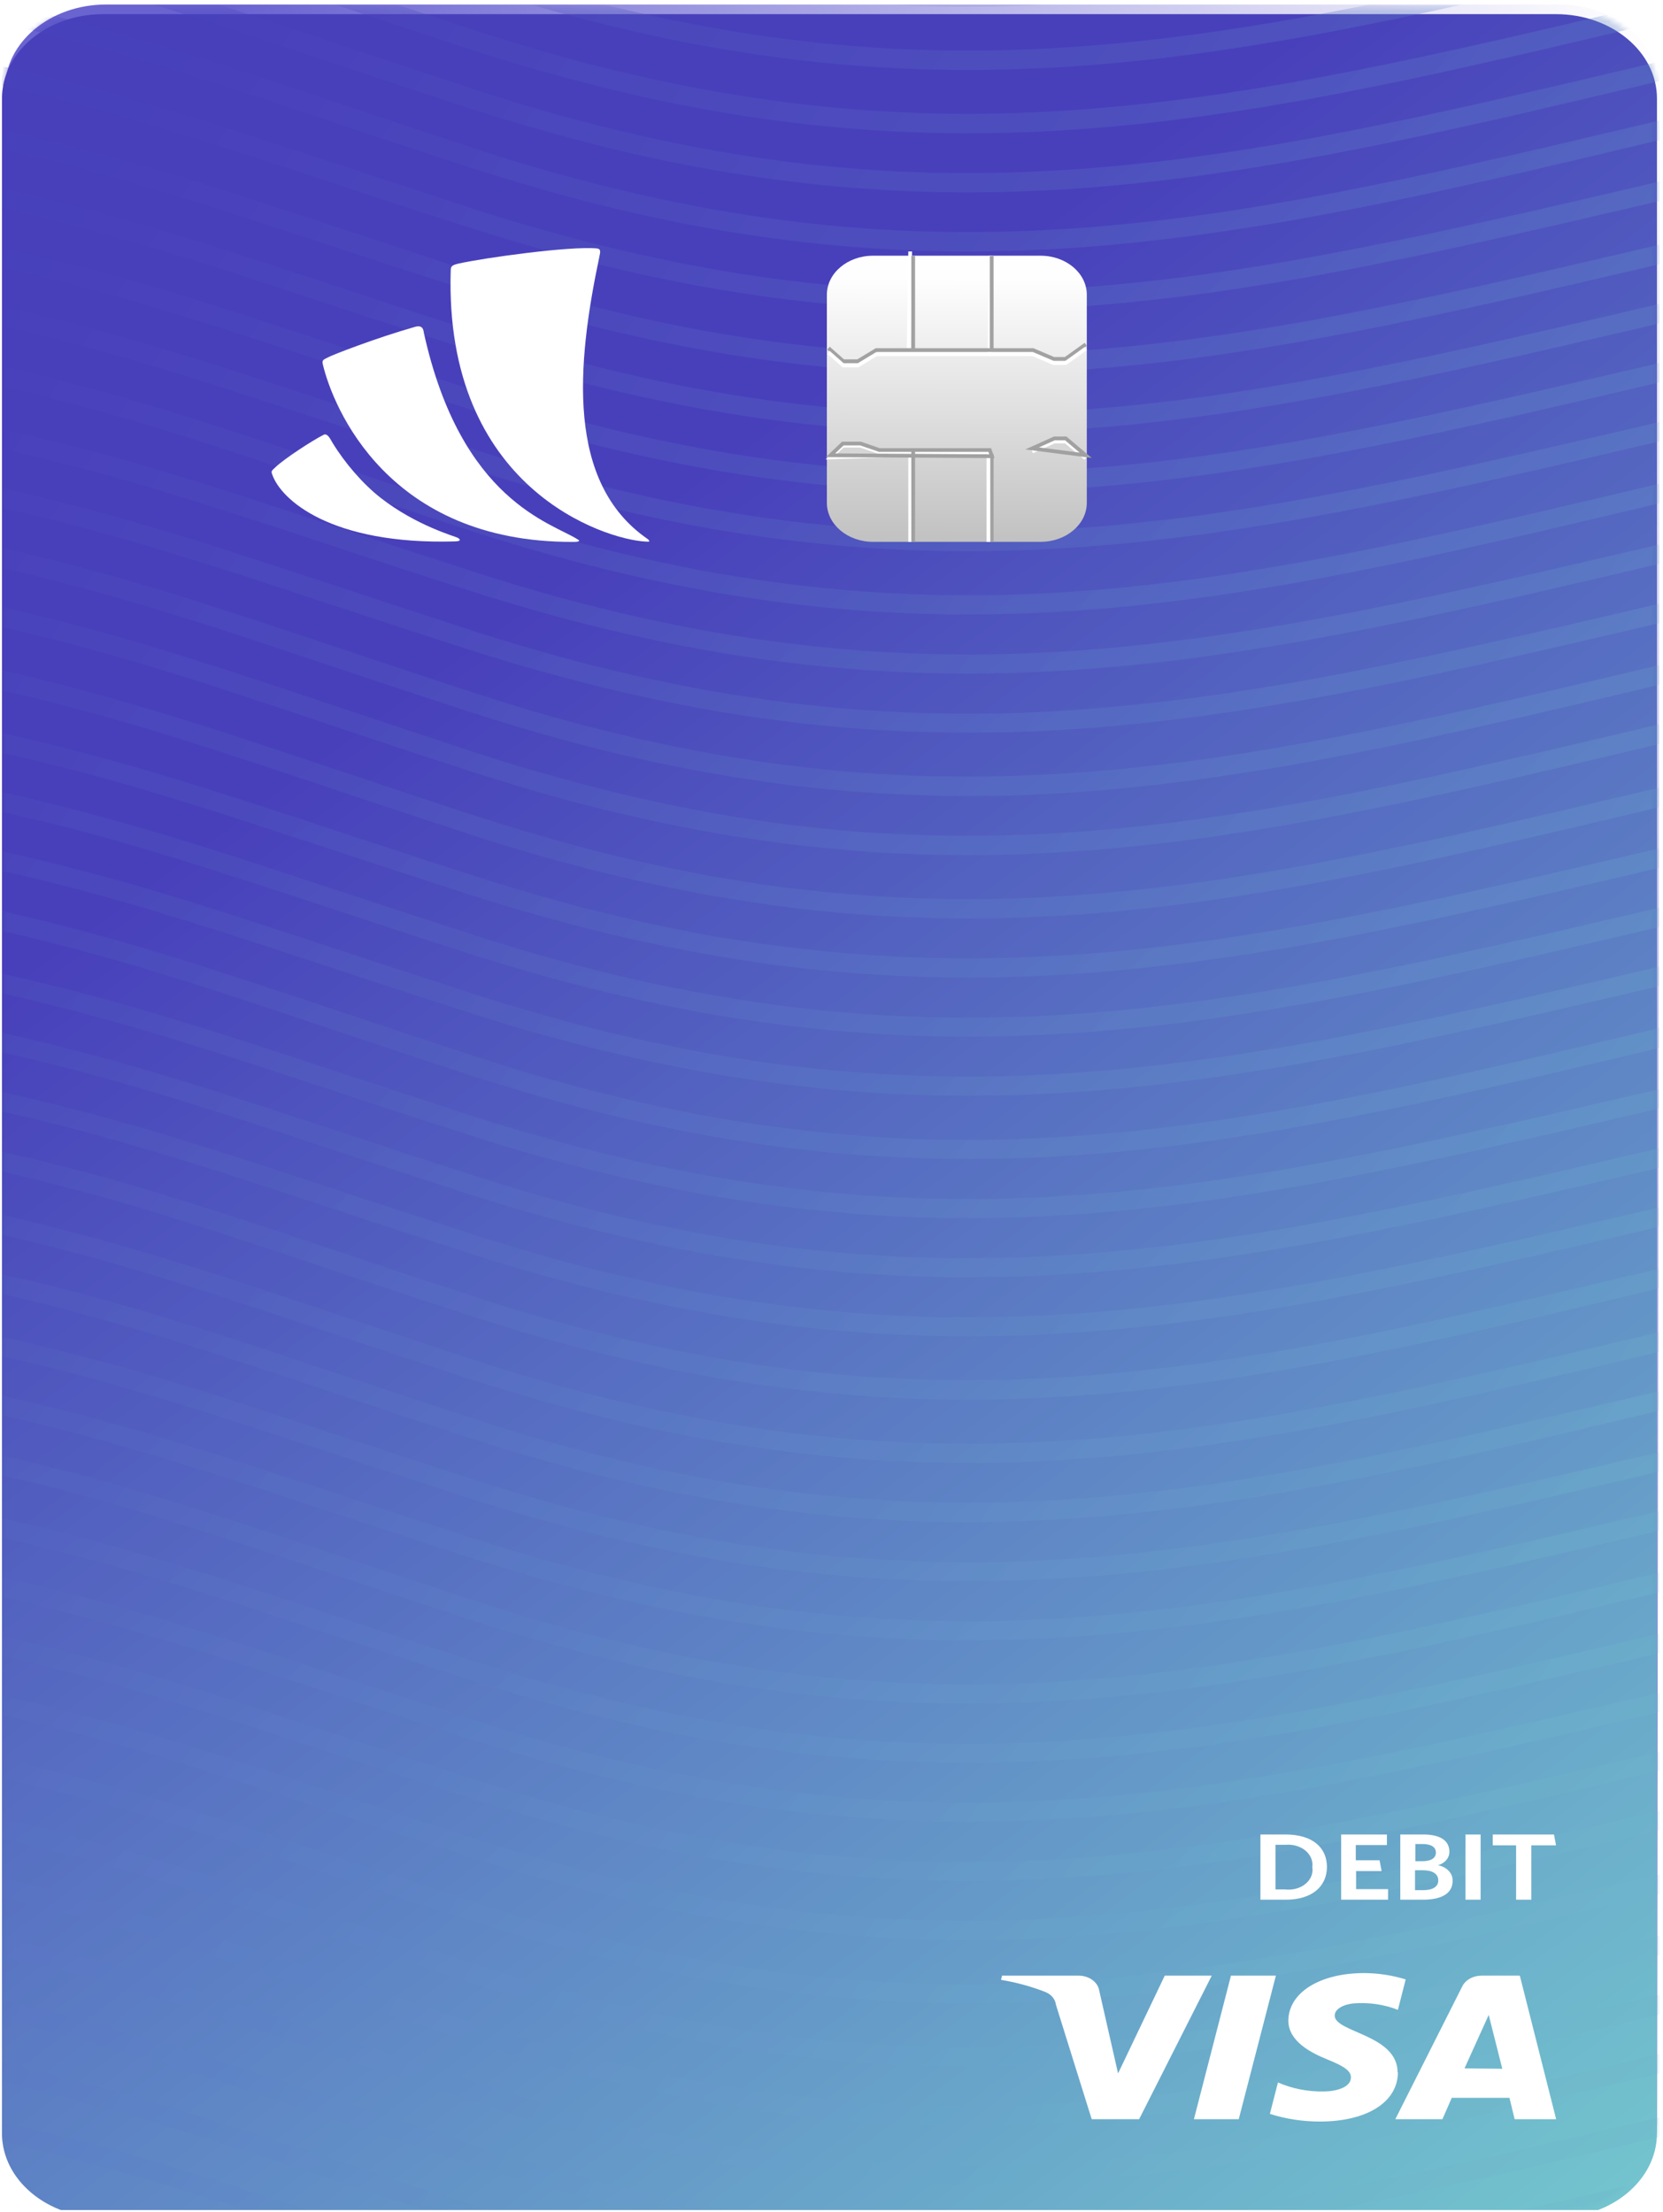 <svg width="354" height="471" viewBox="0 0 354 471" fill="none" xmlns="http://www.w3.org/2000/svg">
<g clip-path="url(#clip0_6742_3)">
<path d="M1.062 18.94C1.062 9.012 10.68 0.965 22.544 0.965H331.852C343.725 0.965 353.347 9.025 353.334 18.961L352.739 452.172C352.725 462.092 343.111 470.127 331.257 470.127H22.544C10.68 470.127 1.062 462.079 1.062 452.151V18.94Z" fill="url(#paint0_linear_6742_3)"/>
<g filter="url(#filter0_d_6742_3)">
<path fill-rule="evenodd" clip-rule="evenodd" d="M0.418 19.39C0.418 9.462 10.035 1.414 21.899 1.414H331.233C343.097 1.414 352.714 9.462 352.714 19.39V452.601C352.714 462.529 343.097 470.576 331.233 470.576H21.899C10.035 470.576 0.418 462.529 0.418 452.601V19.39Z" fill="url(#paint1_linear_6742_3)"/>
</g>
<g opacity="0.8">
<mask id="mask0_6742_3" style="mask-type:alpha" maskUnits="userSpaceOnUse" x="0" y="1" width="353" height="470">
<g opacity="0.8">
<path opacity="0.8" fill-rule="evenodd" clip-rule="evenodd" d="M0.418 19.39C0.418 9.462 10.035 1.414 21.899 1.414H331.233C343.097 1.414 352.714 9.462 352.714 19.39V452.601C352.714 462.529 343.097 470.576 331.233 470.576H21.899C10.035 470.576 0.418 462.529 0.418 452.601V19.39Z" fill="url(#paint2_linear_6742_3)"/>
</g>
</mask>
<g mask="url(#mask0_6742_3)">
<g opacity="0.8">
<path opacity="0.8" d="M206.059 1.414C173.246 1.414 139.315 -3.624 99.769 -16.296C88.466 -19.926 78.52 -23.217 69.43 -26.213C25.886 -40.59 1.9 -48.504 -58.656 -56.635L-57.895 -60.602C3.186 -52.391 27.337 -44.418 71.191 -29.941C80.256 -26.946 90.227 -23.674 101.482 -20.024C196.898 10.576 259.549 -4.159 354.347 -26.331L379.355 -32.063L380.64 -28.235C372.307 -26.336 363.987 -24.399 355.68 -22.424C298.977 -9.196 253.672 1.414 206.059 1.414Z" fill="url(#paint3_linear_6742_3)"/>
<path opacity="0.8" d="M206.073 14.896C173.259 14.896 139.326 9.767 99.777 -3.085C88.474 -6.767 78.527 -10.105 69.437 -13.143C25.891 -27.705 1.904 -35.75 -58.656 -43.996L-57.895 -48.019C3.189 -39.672 27.342 -31.607 71.198 -16.924C80.263 -13.886 90.235 -10.548 101.49 -6.866C196.936 24.188 259.566 9.223 354.369 -13.243C362.46 -15.254 370.765 -17.145 379.355 -19.156L380.64 -15.274L355.583 -9.361C298.996 4.155 253.689 14.896 206.073 14.896Z" fill="url(#paint4_linear_6742_3)"/>
<path opacity="0.8" d="M206.073 28.377C173.259 28.377 139.326 23.27 99.777 10.402C89.641 7.098 79.528 3.747 69.437 0.348C25.891 -14.229 1.904 -22.251 -58.656 -30.516L-57.895 -34.537C3.189 -26.213 27.342 -18.13 71.198 -3.452C80.263 -0.416 90.235 2.902 101.49 6.602C196.912 37.627 259.566 22.687 354.393 0.208C362.46 -1.803 370.765 -3.693 379.355 -5.684L380.64 -1.823C372.313 0.127 363.992 2.097 355.679 4.088C298.996 17.62 253.689 28.377 206.073 28.377Z" fill="url(#paint5_linear_6742_3)"/>
<path opacity="0.8" d="M206.073 40.96C173.259 40.96 139.326 35.85 99.777 22.994C88.474 19.311 78.527 15.972 69.437 12.934C25.891 -1.654 1.904 -9.681 -58.656 -17.93L-57.895 -21.954C3.189 -13.624 27.342 -5.536 71.198 9.151C80.263 12.189 90.235 15.509 101.49 19.211C196.912 50.276 259.566 35.307 354.369 12.833C362.46 10.821 370.765 8.93 379.355 6.917L380.64 10.8L355.583 16.716C298.996 30.197 253.689 40.96 206.073 40.96Z" fill="url(#paint6_linear_6742_3)"/>
<path opacity="0.8" d="M206.073 53.543C173.259 53.543 139.326 48.434 99.777 35.562C89.641 32.258 79.528 28.905 69.437 25.505C25.891 10.943 1.904 2.919 -58.656 -5.348L-57.895 -9.371C3.189 -1.044 27.342 7.04 71.198 21.724C81.283 25.103 91.38 28.456 101.49 31.781C196.936 62.816 259.566 47.871 354.369 25.384C362.46 23.373 370.765 21.483 379.355 19.471L380.64 23.353C372.05 25.365 363.745 27.376 355.654 29.267C298.996 42.783 253.689 53.543 206.073 53.543V53.543Z" fill="url(#paint7_linear_6742_3)"/>
<path opacity="0.8" d="M206.059 66.126C173.246 66.126 139.315 61.088 99.769 48.416C88.466 44.786 78.52 41.495 69.43 38.499C25.886 24.121 1.9 16.208 -58.656 8.077L-57.895 4.11C3.186 12.321 27.337 20.294 71.191 34.771C80.256 37.766 90.227 41.038 101.482 44.688C196.898 75.309 259.549 60.553 354.37 38.381L379.355 32.59L380.64 36.417C372.051 38.401 363.746 40.384 355.68 42.228C298.977 55.516 253.672 66.126 206.059 66.126Z" fill="url(#paint8_linear_6742_3)"/>
<path opacity="0.8" d="M206.073 79.608C173.259 79.608 139.326 74.572 99.777 61.884C89.642 58.627 79.528 55.322 69.437 51.97C25.891 37.617 1.904 29.706 -58.656 21.558L-57.895 17.592C3.189 25.8 27.342 33.77 71.198 48.222C80.263 51.217 90.235 54.508 101.49 58.136C196.912 88.728 259.566 73.997 354.369 51.832C362.46 49.849 370.765 47.985 379.355 46.002L380.64 49.829L355.583 55.698C298.996 68.981 253.689 79.608 206.073 79.608Z" fill="url(#paint9_linear_6742_3)"/>
<path opacity="0.8" d="M206.073 92.191C173.259 92.191 139.326 87.153 99.777 74.48C88.474 70.851 78.527 67.56 69.437 64.564C25.891 50.185 1.904 42.273 -58.656 34.141L-57.895 30.175C3.166 38.385 27.342 46.358 71.175 60.836C81.267 64.168 91.373 67.474 101.49 70.752C196.912 101.353 259.566 86.617 354.369 64.445L379.355 58.635L380.64 62.441C372.313 64.365 363.992 66.308 355.679 68.271C298.996 81.58 253.689 92.19 206.073 92.19V92.191Z" fill="url(#paint10_linear_6742_3)"/>
<path opacity="0.8" d="M206.073 104.774C173.259 104.774 139.326 99.718 99.777 87.049C88.474 83.421 78.527 80.13 69.437 77.136C25.891 62.783 1.904 54.852 -58.656 46.723L-57.895 42.758C3.189 50.946 27.342 58.916 71.198 73.389C80.263 76.383 90.235 79.674 101.49 83.302C196.912 113.913 259.566 99.162 354.393 77.017C362.452 75.114 370.773 73.171 379.355 71.188L380.64 75.015L355.583 80.863C298.996 94.146 253.689 104.774 206.073 104.774V104.774Z" fill="url(#paint11_linear_6742_3)"/>
<path opacity="0.8" d="M206.073 117.356C173.259 117.356 139.326 112.322 99.777 99.638C89.642 96.382 79.528 93.078 69.437 89.728C25.891 75.358 1.904 67.451 -58.656 59.304L-57.895 55.341C3.189 63.547 27.342 71.513 71.198 85.982C80.263 88.975 90.235 92.245 101.49 95.892C196.912 126.474 259.566 111.747 354.369 89.589C362.46 87.607 370.765 85.744 379.355 83.782L380.64 87.587C372.313 89.509 363.992 91.451 355.679 93.414C298.996 106.693 253.689 117.356 206.073 117.356V117.356Z" fill="url(#paint12_linear_6742_3)"/>
<path opacity="0.8" d="M206.073 130.838C173.259 130.838 139.326 125.728 99.777 112.871C88.474 109.189 78.527 105.849 69.437 102.811C25.891 88.224 1.904 80.196 -58.656 71.947L-57.895 67.924C3.166 76.254 27.342 84.342 71.175 99.028C81.267 102.409 91.372 105.762 101.49 109.089C196.912 140.154 259.566 125.185 354.369 102.711C362.46 100.698 370.765 98.807 379.355 96.795L380.64 100.679L355.583 106.594C298.996 120.074 253.689 130.838 206.073 130.838V130.838Z" fill="url(#paint13_linear_6742_3)"/>
<path opacity="0.8" d="M206.073 143.421C173.259 143.421 139.326 138.387 99.777 125.702C89.642 122.446 79.528 119.143 69.437 115.793C25.891 101.423 1.904 93.515 -58.656 85.369L-57.895 81.405C3.189 89.61 27.342 97.578 71.198 112.046C80.263 115.039 90.235 118.309 101.49 121.956C196.912 152.538 259.566 137.812 354.393 115.653C362.46 113.671 370.765 111.808 379.355 109.826L380.64 113.652C372.313 115.574 363.992 117.516 355.679 119.478C298.996 132.797 253.689 143.421 206.073 143.421Z" fill="url(#paint14_linear_6742_3)"/>
<path opacity="0.8" d="M206.073 156.004C173.259 156.004 139.326 150.966 99.777 138.293C88.474 134.664 78.527 131.372 69.437 128.377C25.891 113.999 1.904 106.086 -58.656 97.954L-57.895 93.988C3.189 102.198 27.342 110.172 71.198 124.649C81.283 127.982 91.38 131.287 101.49 134.565C196.912 165.166 259.566 150.431 354.369 128.259L379.355 122.448L380.64 126.275C372.05 128.259 363.745 130.241 355.679 132.086C298.996 145.433 253.689 156.004 206.073 156.004V156.004Z" fill="url(#paint15_linear_6742_3)"/>
<path opacity="0.8" d="M206.073 169.486C173.259 169.486 139.326 164.377 99.777 151.505C88.474 147.823 78.527 144.485 69.437 141.447C25.891 126.885 1.904 118.86 -58.656 110.594L-57.895 106.571C3.166 114.898 27.342 122.984 71.175 137.646C80.264 140.683 90.21 144.022 101.49 147.703C196.912 178.758 259.566 163.794 354.369 141.327C362.46 139.315 370.765 137.425 379.355 135.414L380.64 139.296L355.583 145.229C298.996 158.705 253.689 169.486 206.073 169.486V169.486Z" fill="url(#paint16_linear_6742_3)"/>
<path opacity="0.8" d="M206.059 182.069C173.246 182.069 139.315 176.958 99.769 164.102C88.466 160.42 78.52 157.08 69.43 154.042C25.886 139.455 1.9 131.427 -58.656 123.178L-57.895 119.154C3.186 127.484 27.337 135.572 71.191 150.259C80.256 153.297 90.227 156.617 101.482 160.319C196.898 191.364 259.549 176.415 354.37 153.921L379.355 148.046L380.64 151.909C372.313 153.86 363.993 155.832 355.68 157.824C298.977 171.305 253.695 182.069 206.059 182.069Z" fill="url(#paint17_linear_6742_3)"/>
<path opacity="0.8" d="M206.073 195.55C173.259 195.55 139.326 190.421 99.777 177.569C88.474 173.888 78.527 170.55 69.437 167.512C25.891 152.95 1.904 144.905 -58.656 136.659L-57.895 132.636C3.189 140.963 27.342 149.048 71.198 163.731C80.263 166.768 90.235 170.107 101.49 173.787C196.912 204.843 259.566 189.878 354.369 167.411C362.46 165.401 370.765 163.51 379.355 161.498L380.64 165.38L355.583 171.294C298.996 184.769 253.689 195.55 206.073 195.55V195.55Z" fill="url(#paint18_linear_6742_3)"/>
<path opacity="0.8" d="M206.073 208.133C173.259 208.133 139.326 203.099 99.777 190.414C89.642 187.158 79.528 183.855 69.437 180.505C25.891 166.135 1.904 158.227 -58.656 150.081L-57.895 146.117C3.189 154.322 27.342 162.29 71.198 176.758C80.263 179.751 90.235 183.021 101.49 186.668C196.912 217.25 259.566 202.524 354.369 180.365C362.46 178.483 370.765 176.52 379.355 174.558L380.64 178.364C372.313 180.286 363.993 182.229 355.679 184.19C298.996 197.529 253.689 208.133 206.073 208.133V208.133Z" fill="url(#paint19_linear_6742_3)"/>
<path opacity="0.8" d="M206.073 220.716C173.259 220.716 139.326 215.678 99.777 203.005C88.474 199.376 78.527 196.084 69.437 193.089C25.891 178.711 1.904 170.798 -58.656 162.666L-57.895 158.7C3.189 166.911 27.342 174.884 71.198 189.361C81.283 192.694 91.38 195.999 101.49 199.277C196.936 229.898 259.566 215.143 354.369 192.99C362.46 191.007 370.765 189.143 379.355 187.16L380.64 190.987L355.583 196.818C298.996 210.106 253.689 220.716 206.073 220.716V220.716Z" fill="url(#paint20_linear_6742_3)"/>
<path opacity="0.8" d="M206.073 233.299C173.259 233.299 139.326 228.265 99.777 215.58C89.642 212.324 79.528 209.021 69.437 205.67C25.891 191.301 1.904 183.393 -58.656 175.247L-57.895 171.283C3.189 179.488 27.342 187.456 71.198 201.924C80.263 204.917 90.235 208.187 101.49 211.834C196.912 242.416 259.566 227.69 354.369 205.531C362.46 203.549 370.765 201.686 379.355 199.704L380.64 203.53C372.313 205.452 363.992 207.394 355.679 209.356C298.996 222.695 253.689 233.299 206.073 233.299V233.299Z" fill="url(#paint21_linear_6742_3)"/>
<path opacity="0.8" d="M206.059 246.78C173.246 246.78 139.315 241.67 99.769 228.814C88.466 225.132 78.52 221.792 69.43 218.754C25.886 204.167 1.9 196.139 -58.656 187.89L-57.895 183.866C3.186 192.196 27.337 200.284 71.191 214.971C80.256 218.009 90.227 221.329 101.482 225.031C196.898 256.096 259.549 241.127 354.347 218.633L379.355 212.758L380.64 216.641C372.051 218.653 363.746 220.665 355.68 222.536C298.977 236.017 253.672 246.78 206.059 246.78V246.78Z" fill="url(#paint22_linear_6742_3)"/>
<path opacity="0.8" d="M206.073 259.363C173.259 259.363 139.326 254.308 99.777 241.639C88.474 238.011 78.527 234.72 69.437 231.726C25.891 217.372 1.904 209.461 -58.656 201.313L-57.895 197.348C3.189 205.555 27.342 213.526 71.198 227.979C80.263 230.973 90.235 234.264 101.49 237.892C196.936 268.503 259.566 253.752 354.369 231.607C362.46 229.625 370.765 227.761 379.355 225.778L380.64 229.605C372.05 231.588 363.745 233.569 355.654 235.433C298.996 248.677 253.689 259.363 206.073 259.363V259.363Z" fill="url(#paint23_linear_6742_3)"/>
<path opacity="0.8" d="M206.073 271.946C173.259 271.946 139.326 266.909 99.777 254.236C88.474 250.607 78.527 247.314 69.437 244.32C25.891 229.941 1.904 222.028 -58.656 213.897L-57.895 209.931C3.189 218.141 27.342 226.114 71.198 240.592C81.283 243.924 91.38 247.229 101.49 250.508C196.936 281.109 259.566 266.373 354.369 244.201L379.355 238.39L380.64 242.198C372.05 244.181 363.745 246.164 355.654 248.029C298.996 261.336 253.689 271.946 206.073 271.946V271.946Z" fill="url(#paint24_linear_6742_3)"/>
<path opacity="0.8" d="M206.073 284.529C173.259 284.529 139.326 279.474 99.777 266.804C89.642 263.548 79.528 260.243 69.437 256.892C25.891 242.537 1.904 234.627 -58.656 226.479L-57.895 222.513C3.189 230.721 27.342 238.711 71.198 253.164C80.263 256.158 90.235 259.45 101.49 263.077C196.936 293.689 259.566 278.938 354.393 256.793C362.452 254.889 370.773 252.946 379.355 250.963L380.64 254.79L355.583 260.619C298.996 273.902 253.712 284.529 206.073 284.529V284.529Z" fill="url(#paint25_linear_6742_3)"/>
<path opacity="0.8" d="M206.073 298.011C173.259 298.011 139.326 292.904 99.777 280.035C89.641 276.732 79.528 273.381 69.437 269.982C25.916 255.404 1.928 247.382 -58.656 239.118L-57.895 235.096C3.189 243.421 27.342 251.504 71.198 266.182C81.283 269.56 91.38 272.911 101.49 276.235C196.912 307.26 259.566 292.321 354.393 269.841C362.46 267.931 370.765 265.941 379.355 263.95L380.64 267.81C372.313 269.761 363.992 271.731 355.679 273.721C298.996 287.294 253.689 298.011 206.073 298.011V298.011Z" fill="url(#paint26_linear_6742_3)"/>
<path opacity="0.8" d="M206.073 311.493C173.259 311.493 139.326 306.382 99.777 293.526C88.474 289.844 78.527 286.504 69.437 283.466C25.891 268.879 1.904 260.851 -58.656 252.602L-57.895 248.578C3.166 256.908 27.342 264.996 71.175 279.683C81.267 283.064 91.372 286.417 101.49 289.743C196.912 320.808 259.566 305.839 354.393 283.365C362.452 281.434 370.773 279.462 379.355 277.45L380.64 281.333C372.05 283.345 363.745 285.357 355.679 287.228C298.996 300.729 253.689 311.493 206.073 311.493V311.493Z" fill="url(#paint27_linear_6742_3)"/>
<path opacity="0.8" d="M206.073 324.076C173.259 324.076 139.326 318.967 99.777 306.095C89.641 302.79 79.528 299.437 69.437 296.037C25.891 281.475 1.904 273.45 -58.656 265.184L-57.895 261.161C3.166 269.488 27.342 277.574 71.175 292.236C80.264 295.273 90.21 298.612 101.49 302.293C196.936 333.328 259.566 318.384 354.369 295.897C362.46 293.986 370.765 291.994 379.355 289.983L380.64 293.865C372.05 295.876 363.745 297.888 355.654 299.779C298.996 313.295 253.689 324.076 206.073 324.076V324.076Z" fill="url(#paint28_linear_6742_3)"/>
<path opacity="0.8" d="M206.073 336.658C173.259 336.658 139.326 331.621 99.777 318.948C88.474 315.319 78.527 312.026 69.437 309.032C25.891 294.653 1.904 286.74 -58.656 278.609L-57.895 274.643C3.166 282.853 27.342 290.826 71.175 305.304C81.267 308.636 91.373 311.941 101.49 315.22C196.936 345.84 259.566 331.085 354.369 308.913L379.355 303.102L380.64 306.929C372.05 308.913 363.745 310.896 355.654 312.741C298.996 326.048 253.689 336.658 206.073 336.658V336.658Z" fill="url(#paint29_linear_6742_3)"/>
<path opacity="0.8" d="M206.073 349.241C173.259 349.241 139.326 344.186 99.777 331.516C88.474 327.889 78.527 324.598 69.437 321.604C25.891 307.249 1.904 299.32 -58.656 291.191L-57.895 287.226C3.166 295.433 27.342 303.384 71.175 317.857C80.264 320.851 90.21 324.142 101.49 327.769C196.936 358.381 259.566 343.63 354.369 321.485C362.46 319.502 370.765 317.638 379.355 315.656L380.64 319.483L355.583 325.331C298.996 338.614 253.689 349.241 206.073 349.241V349.241Z" fill="url(#paint30_linear_6742_3)"/>
<path opacity="0.8" d="M206.073 362.723C173.259 362.723 139.326 357.613 99.777 344.756C89.65 341.433 79.536 338.08 69.437 334.696C25.891 320.109 1.904 312.081 -58.656 303.832L-57.895 299.808C3.189 308.138 27.342 316.226 71.198 330.913C81.282 334.294 91.38 337.648 101.49 340.973C196.936 372.018 259.566 357.07 354.393 334.575C362.46 332.664 370.765 330.673 379.355 328.68L380.64 332.544C372.313 334.495 363.992 336.467 355.679 338.459C298.996 351.959 253.712 362.723 206.073 362.723V362.723Z" fill="url(#paint31_linear_6742_3)"/>
<path opacity="0.8" d="M206.073 375.306C173.259 375.306 139.326 370.268 99.777 357.595C89.642 354.337 79.528 351.032 69.437 347.679C25.916 333.321 1.928 325.388 -58.656 317.256L-57.895 313.29C3.189 321.5 27.342 329.473 71.198 343.951C80.263 346.946 90.235 350.238 101.49 353.867C196.936 384.489 259.566 369.733 354.393 347.58C362.452 345.677 370.773 343.733 379.355 341.75L380.64 345.577L355.583 351.408C298.996 364.696 253.712 375.306 206.073 375.306V375.306Z" fill="url(#paint32_linear_6742_3)"/>
<path opacity="0.8" d="M206.073 387.889C173.259 387.889 139.326 382.855 99.777 370.17C89.642 366.914 79.528 363.611 69.437 360.26C25.916 345.891 1.928 337.983 -58.656 329.837L-57.895 325.873C3.189 334.078 27.342 342.046 71.198 356.514C80.263 359.507 90.235 362.777 101.49 366.424C196.912 397.006 259.566 382.279 354.393 360.121C362.46 358.239 370.765 356.276 379.355 354.294L380.64 358.119C372.313 360.042 363.992 361.984 355.679 363.946C298.996 377.285 253.689 387.889 206.073 387.889V387.889Z" fill="url(#paint33_linear_6742_3)"/>
<path opacity="0.8" d="M206.073 400.472C173.259 400.472 139.326 395.434 99.777 382.761C88.474 379.132 78.527 375.84 69.437 372.845C25.891 358.466 1.904 350.553 -58.656 342.422L-57.895 338.456C3.166 346.666 27.342 354.639 71.175 369.117C81.267 372.449 91.373 375.755 101.49 379.033C196.936 409.654 259.566 394.898 354.369 372.746C362.46 370.763 370.765 368.898 379.355 366.915L380.64 370.743L355.583 376.494C298.996 389.782 253.689 400.472 206.073 400.472V400.472Z" fill="url(#paint34_linear_6742_3)"/>
<path opacity="0.8" d="M206.073 413.055C173.259 413.055 139.326 408.019 99.777 395.33C89.642 392.073 79.528 388.769 69.437 385.417C25.891 371.063 1.904 363.153 -58.656 355.004L-57.895 351.039C3.166 359.246 27.342 367.217 71.175 381.67C80.264 384.664 90.21 387.954 101.49 391.583C196.936 422.174 259.566 407.443 354.369 385.279C362.46 383.395 370.765 381.432 379.355 379.449L380.64 383.276C372.05 385.258 363.745 387.241 355.654 389.105C298.996 402.427 253.689 413.055 206.073 413.055V413.055Z" fill="url(#paint35_linear_6742_3)"/>
<path opacity="0.8" d="M206.059 426.536C173.246 426.536 139.315 421.499 99.769 408.826C88.466 405.197 78.52 401.904 69.43 398.91C25.886 384.531 1.9 376.618 -58.656 368.487L-57.895 364.521C3.162 372.731 27.337 380.704 71.167 395.181C81.259 398.514 91.364 401.819 101.482 405.098C196.922 435.698 259.549 420.963 354.347 398.791L379.355 393.079L380.64 396.907C372.051 398.89 363.746 400.873 355.656 402.718C298.977 415.926 253.672 426.536 206.059 426.536V426.536Z" fill="url(#paint36_linear_6742_3)"/>
<path opacity="0.8" d="M206.073 440.018C173.259 440.018 139.326 434.89 99.777 422.037C89.641 418.732 79.528 415.38 69.437 411.98C25.891 397.418 1.904 389.393 -58.656 381.126L-57.895 377.104C3.189 385.431 27.342 393.516 71.198 408.179C80.263 411.216 90.235 414.555 101.49 418.235C196.936 449.291 259.566 434.326 354.369 411.859C362.46 409.848 370.765 407.958 379.355 405.946L380.64 409.828L355.583 415.762C298.996 429.297 253.689 440.018 206.073 440.018V440.018Z" fill="url(#paint37_linear_6742_3)"/>
<path opacity="0.8" d="M206.073 452.601C173.259 452.601 139.326 447.492 99.777 434.64C88.474 430.959 78.527 427.62 69.437 424.583C25.916 410 1.928 401.975 -58.656 393.709L-57.895 389.686C3.189 398.013 27.342 406.099 71.198 420.781C81.283 424.161 91.38 427.513 101.49 430.838C196.936 461.873 259.566 446.929 354.393 424.442C362.46 422.531 370.765 420.54 379.355 418.549L380.64 422.411C372.313 424.362 363.992 426.333 355.679 428.324C298.996 441.841 253.712 452.601 206.073 452.601V452.601Z" fill="url(#paint38_linear_6742_3)"/>
<path opacity="0.8" d="M206.073 465.184C173.259 465.184 139.326 460.054 99.777 447.203C89.641 443.898 79.528 440.546 69.437 437.145C25.916 422.583 1.928 414.539 -58.656 406.292L-57.895 402.269C3.189 410.596 27.342 418.682 71.198 433.364C80.263 436.401 90.235 439.74 101.49 443.421C196.912 474.476 259.566 459.512 354.393 437.046C362.452 435.114 370.773 433.143 379.355 431.132L380.64 435.014L355.583 440.928C298.996 454.403 253.689 465.184 206.073 465.184V465.184Z" fill="url(#paint39_linear_6742_3)"/>
<path opacity="0.8" d="M206.073 478.665C173.259 478.665 139.326 473.557 99.777 460.684C89.641 457.38 79.528 454.027 69.437 450.627C25.891 436.065 1.904 428.04 -58.656 419.774L-57.895 415.751C3.166 424.078 27.342 432.164 71.175 446.846C81.267 450.225 91.372 453.578 101.49 456.902C196.912 487.937 259.566 472.993 354.393 450.507C362.46 448.596 370.765 446.605 379.355 444.594L380.64 448.475C372.313 450.426 363.992 452.398 355.679 454.389C298.996 467.905 253.689 478.665 206.073 478.665V478.665Z" fill="url(#paint40_linear_6742_3)"/>
<path opacity="0.8" d="M206.073 491.248C173.259 491.248 139.326 486.21 99.777 473.538C88.474 469.908 78.527 466.616 69.437 463.622C25.891 449.243 1.904 441.33 -58.656 433.199L-57.895 429.232C3.166 437.443 27.342 445.416 71.175 459.893C81.267 463.226 91.373 466.531 101.49 469.81C196.936 500.43 259.566 485.675 354.369 463.523C362.46 461.539 370.765 459.675 379.355 457.692L380.64 461.519L355.583 467.351C298.996 480.638 253.689 491.248 206.073 491.248V491.248Z" fill="url(#paint41_linear_6742_3)"/>
<path opacity="0.8" d="M206.073 503.831C173.259 503.831 139.326 498.795 99.777 486.106C89.642 482.85 79.528 479.545 69.437 476.194C25.891 461.839 1.904 453.929 -58.656 445.781L-57.895 441.815C3.166 450.023 27.342 457.993 71.175 472.447C80.264 475.441 90.21 478.731 101.49 482.359C196.936 512.971 259.566 498.22 354.369 476.075C362.46 474.191 370.765 472.228 379.355 470.246L380.64 474.073C372.05 476.055 363.745 478.037 355.654 479.901C298.996 493.204 253.689 503.831 206.073 503.831V503.831Z" fill="url(#paint42_linear_6742_3)"/>
</g>
</g>
</g>
<path fill-rule="evenodd" clip-rule="evenodd" d="M137.842 114.751C120.528 102.786 122.699 77.767 127.608 54.545C127.805 53.611 127.938 52.985 127.061 52.898C121.468 52.343 102.834 54.916 97.486 56.151C96.094 56.472 95.97 56.813 95.946 57.558C94.494 104.046 128.866 114.881 137.389 115.302C137.599 115.313 138.108 115.368 138.193 115.265C138.277 115.162 138.025 114.883 137.842 114.751V114.751Z" fill="white"/>
<path fill-rule="evenodd" clip-rule="evenodd" d="M69.915 76.04C69.101 76.496 68.486 76.564 68.686 77.43C70.859 86.822 82.671 115.472 121.887 115.377C122.817 115.413 123.757 115.269 123.023 114.882C117.568 111.329 98.173 106.808 90.232 70.891C90.15 70.525 90.161 69.128 88.461 69.557C79.968 71.969 70.73 75.583 69.915 76.04V76.04Z" fill="white"/>
<path fill-rule="evenodd" clip-rule="evenodd" d="M58.673 99.442C57.868 100.2 57.697 100.263 57.893 100.864C59.693 106.424 70.472 116.024 96.844 115.273C98.091 115.237 98.096 114.915 97.445 114.506C97.022 114.24 88.685 111.971 81.064 106.027C77.25 103.054 73.37 98.537 70.766 94.243C70.12 93.072 69.591 92.211 68.861 92.584C66.452 93.813 60.664 97.57 58.673 99.442Z" fill="white"/>
<path d="M221.507 54.442H185.851C180.419 54.442 176.015 58.163 176.015 62.752V107.056C176.015 111.646 180.419 115.366 185.851 115.366H221.507C226.94 115.366 231.344 111.646 231.344 107.056V62.753C231.344 58.163 226.94 54.442 221.507 54.442Z" fill="url(#paint43_linear_6742_3)"/>
<path fill-rule="evenodd" clip-rule="evenodd" d="M193.029 74.407L193.351 53.537L194.151 53.549L193.829 74.42L193.029 74.407ZM210.214 75.306L210.536 54.436L211.336 54.448L211.014 75.319L210.214 75.306Z" fill="white"/>
<path fill-rule="evenodd" clip-rule="evenodd" d="M226.677 76.013L230.896 72.991L231.362 73.641L226.934 76.813H224.234L219.798 74.928H186.648L182.71 77.314H179.369L176.087 74.424L176.616 73.824L179.671 76.514H182.486L186.425 74.128H219.961L224.397 76.013H226.677Z" fill="#A2A2A2"/>
<path fill-rule="evenodd" clip-rule="evenodd" d="M226.677 76.912L230.896 73.89L231.362 74.54L226.934 77.712H224.234L219.798 75.827H186.648L182.71 78.213H179.369L176.087 75.323L176.616 74.723L179.671 77.413H182.486L186.425 75.027H219.961L224.397 76.912H226.677Z" fill="white"/>
<path fill-rule="evenodd" clip-rule="evenodd" d="M210.702 115.379V96.685H211.502V115.379H210.702Z" fill="#A1A1A1"/>
<path fill-rule="evenodd" clip-rule="evenodd" d="M224.358 93.588H227.004L231.373 97.28L230.857 97.891L226.711 94.388H224.53L219.873 96.488L219.544 95.759L224.358 93.588ZM179.254 94.487H183.239L187.265 95.866H210.687L210.7 96.665L210.122 96.684H210.799V115.379H209.999V96.689L194.151 97.21V115.379H193.351V97.237L175.741 97.816L179.254 94.487ZM179.573 95.287L177.821 96.948L187.066 96.643L183.106 95.287H179.573Z" fill="white"/>
<path fill-rule="evenodd" clip-rule="evenodd" d="M193.99 74.414V54.461H194.79V74.414H193.99ZM211.502 54.461V74.414H210.702V54.461H211.502Z" fill="#A2A2A2"/>
<path fill-rule="evenodd" clip-rule="evenodd" d="M224.358 92.94H227.004L232.408 97.506L218.254 95.692L224.358 92.94ZM224.53 93.74L221.163 95.258L229.822 96.368L226.711 93.74H224.53ZM179.254 94.038H183.239L187.265 95.416H210.97L211.717 97.537L194.79 97.438V115.379H193.99V97.433L175.783 97.327L179.254 94.038ZM194.79 96.638L210.585 96.731L210.404 96.216H194.79V96.638ZM193.99 96.216V96.633L177.778 96.538L179.573 94.838H183.106L187.132 96.216H193.99Z" fill="#A1A1A1"/>
<path d="M273.715 404.47H268.304V390.585H273.627C279.458 390.585 282.462 393.421 282.462 397.5C282.462 401.579 279.347 404.47 273.715 404.47V404.47ZM273.715 392.78H271.507V402.275H273.539C274.324 402.375 275.126 402.322 275.882 402.12C276.637 401.919 277.325 401.572 277.891 401.109C278.455 400.648 278.881 400.082 279.135 399.457C279.388 398.834 279.461 398.17 279.347 397.518C279.438 396.883 279.355 396.238 279.104 395.634C278.851 395.026 278.438 394.474 277.895 394.018C277.351 393.563 276.692 393.217 275.966 393.005C275.238 392.789 274.462 392.712 273.693 392.78H273.715V392.78ZM285.489 404.47V390.585H295.23V392.835H288.604V396.073H293.662L294.103 398.378H288.669V402.22H295.472V404.47H285.489ZM302.894 404.47H298.079V390.585H302.961C306.737 390.585 308.527 391.994 308.527 394.244C308.544 394.878 308.318 395.499 307.882 396.017C307.444 396.539 306.819 396.93 306.097 397.134C307.01 397.297 307.823 397.723 308.394 398.336C308.964 398.949 309.253 399.709 309.211 400.482C309.211 403.171 306.825 404.47 302.894 404.47V404.47ZM302.894 392.616H301.282V396.274H302.762C304.661 396.274 305.655 395.579 305.655 394.445C305.655 393.311 304.728 392.616 302.784 392.616H302.894ZM302.894 398.195H301.216V402.439H302.938C304.97 402.439 306.163 401.726 306.163 400.354C306.163 398.982 304.97 398.195 302.85 398.195H302.894ZM311.95 404.47V390.585H315.174V404.47H311.95ZM325.976 392.891V404.47H322.729V392.891H317.759V390.585H330.791L331.233 392.891H325.976V392.891ZM257.945 420.64L242.483 451.208H232.389L224.769 426.824C224.704 426.256 224.467 425.71 224.081 425.24C223.694 424.769 223.171 424.389 222.56 424.135C219.54 422.948 216.358 422.075 213.085 421.536L213.306 420.64H229.562C230.629 420.631 231.664 420.942 232.479 421.518C233.29 422.091 233.824 422.891 233.98 423.769L238 441.458L247.939 420.64H257.945V420.64ZM297.505 441.239C297.505 433.171 284.03 432.733 284.119 429.11C284.119 428.013 285.4 426.86 288.161 426.549C291.388 426.298 294.636 426.771 297.571 427.921L299.227 421.446C296.4 420.565 293.409 420.106 290.392 420.092C280.961 420.092 274.312 424.244 274.246 430.19C274.246 434.598 278.995 437.049 282.617 438.513C286.24 439.977 287.587 440.964 287.565 442.318C287.565 444.366 284.605 445.263 281.845 445.299C278.433 445.368 275.058 444.707 272.037 443.379L270.314 450.074C273.708 451.153 277.308 451.705 280.938 451.702C290.967 451.702 297.526 447.586 297.571 441.239H297.505V441.239ZM322.42 451.208H331.255L323.524 420.64H315.351C314.483 420.642 313.634 420.857 312.909 421.258C312.188 421.656 311.623 422.225 311.287 422.891L297.018 451.208H307.047L309.035 446.653H321.316L322.42 451.208V451.208ZM311.751 440.378L316.898 429.001L319.792 440.47L311.751 440.378ZM271.596 420.64L263.687 451.208H254.146L262.031 420.64H271.596Z" fill="white"/>
</g>
<defs>
<filter id="filter0_d_6742_3" x="-24.582" y="-21.986" width="402.296" height="519.162" filterUnits="userSpaceOnUse" color-interpolation-filters="sRGB">
<feFlood flood-opacity="0" result="BackgroundImageFix"/>
<feColorMatrix in="SourceAlpha" type="matrix" values="0 0 0 0 0 0 0 0 0 0 0 0 0 0 0 0 0 0 127 0" result="hardAlpha"/>
<feOffset dy="1.6"/>
<feGaussianBlur stdDeviation="12.5"/>
<feColorMatrix type="matrix" values="0 0 0 0 0 0 0 0 0 0 0 0 0 0 0 0 0 0 0.1 0"/>
<feBlend mode="normal" in2="BackgroundImageFix" result="effect1_dropShadow_6742_3"/>
<feBlend mode="normal" in="SourceGraphic" in2="effect1_dropShadow_6742_3" result="shape"/>
</filter>
<linearGradient id="paint0_linear_6742_3" x1="347.459" y1="0.965" x2="132.49" y2="135.188" gradientUnits="userSpaceOnUse">
<stop stop-color="white"/>
<stop offset="1" stop-color="#6A64D1"/>
</linearGradient>
<linearGradient id="paint1_linear_6742_3" x1="112.659" y1="125.895" x2="369.399" y2="475.519" gradientUnits="userSpaceOnUse">
<stop stop-color="#4840BB"/>
<stop offset="1" stop-color="#75CBCF"/>
</linearGradient>
<linearGradient id="paint2_linear_6742_3" x1="112.659" y1="125.895" x2="369.399" y2="475.519" gradientUnits="userSpaceOnUse">
<stop stop-color="#4840BB"/>
<stop offset="1" stop-color="#75CBCF"/>
</linearGradient>
<linearGradient id="paint3_linear_6742_3" x1="292.566" y1="414.852" x2="-69.011" y2="175.134" gradientUnits="userSpaceOnUse">
<stop stop-color="#6EB4CC"/>
<stop offset="1" stop-color="#4941BC"/>
</linearGradient>
<linearGradient id="paint4_linear_6742_3" x1="292.566" y1="414.852" x2="-69.011" y2="175.134" gradientUnits="userSpaceOnUse">
<stop stop-color="#6EB4CC"/>
<stop offset="1" stop-color="#4941BC"/>
</linearGradient>
<linearGradient id="paint5_linear_6742_3" x1="292.566" y1="414.852" x2="-69.011" y2="175.134" gradientUnits="userSpaceOnUse">
<stop stop-color="#6EB4CC"/>
<stop offset="1" stop-color="#4941BC"/>
</linearGradient>
<linearGradient id="paint6_linear_6742_3" x1="292.566" y1="414.852" x2="-69.011" y2="175.134" gradientUnits="userSpaceOnUse">
<stop stop-color="#6EB4CC"/>
<stop offset="1" stop-color="#4941BC"/>
</linearGradient>
<linearGradient id="paint7_linear_6742_3" x1="292.566" y1="414.852" x2="-69.011" y2="175.134" gradientUnits="userSpaceOnUse">
<stop stop-color="#6EB4CC"/>
<stop offset="1" stop-color="#4941BC"/>
</linearGradient>
<linearGradient id="paint8_linear_6742_3" x1="292.566" y1="414.852" x2="-69.011" y2="175.134" gradientUnits="userSpaceOnUse">
<stop stop-color="#6EB4CC"/>
<stop offset="1" stop-color="#4941BC"/>
</linearGradient>
<linearGradient id="paint9_linear_6742_3" x1="292.566" y1="414.852" x2="-69.011" y2="175.134" gradientUnits="userSpaceOnUse">
<stop stop-color="#6EB4CC"/>
<stop offset="1" stop-color="#4941BC"/>
</linearGradient>
<linearGradient id="paint10_linear_6742_3" x1="292.566" y1="414.852" x2="-69.011" y2="175.134" gradientUnits="userSpaceOnUse">
<stop stop-color="#6EB4CC"/>
<stop offset="1" stop-color="#4941BC"/>
</linearGradient>
<linearGradient id="paint11_linear_6742_3" x1="292.566" y1="414.852" x2="-69.011" y2="175.134" gradientUnits="userSpaceOnUse">
<stop stop-color="#6EB4CC"/>
<stop offset="1" stop-color="#4941BC"/>
</linearGradient>
<linearGradient id="paint12_linear_6742_3" x1="292.566" y1="414.852" x2="-69.011" y2="175.134" gradientUnits="userSpaceOnUse">
<stop stop-color="#6EB4CC"/>
<stop offset="1" stop-color="#4941BC"/>
</linearGradient>
<linearGradient id="paint13_linear_6742_3" x1="292.566" y1="414.852" x2="-69.011" y2="175.134" gradientUnits="userSpaceOnUse">
<stop stop-color="#6EB4CC"/>
<stop offset="1" stop-color="#4941BC"/>
</linearGradient>
<linearGradient id="paint14_linear_6742_3" x1="292.566" y1="414.852" x2="-69.011" y2="175.134" gradientUnits="userSpaceOnUse">
<stop stop-color="#6EB4CC"/>
<stop offset="1" stop-color="#4941BC"/>
</linearGradient>
<linearGradient id="paint15_linear_6742_3" x1="292.566" y1="414.852" x2="-69.011" y2="175.134" gradientUnits="userSpaceOnUse">
<stop stop-color="#6EB4CC"/>
<stop offset="1" stop-color="#4941BC"/>
</linearGradient>
<linearGradient id="paint16_linear_6742_3" x1="292.566" y1="414.852" x2="-69.011" y2="175.134" gradientUnits="userSpaceOnUse">
<stop stop-color="#6EB4CC"/>
<stop offset="1" stop-color="#4941BC"/>
</linearGradient>
<linearGradient id="paint17_linear_6742_3" x1="292.566" y1="414.852" x2="-69.012" y2="175.135" gradientUnits="userSpaceOnUse">
<stop stop-color="#6EB4CC"/>
<stop offset="1" stop-color="#4941BC"/>
</linearGradient>
<linearGradient id="paint18_linear_6742_3" x1="292.566" y1="414.852" x2="-69.011" y2="175.134" gradientUnits="userSpaceOnUse">
<stop stop-color="#6EB4CC"/>
<stop offset="1" stop-color="#4941BC"/>
</linearGradient>
<linearGradient id="paint19_linear_6742_3" x1="292.566" y1="414.852" x2="-69.011" y2="175.134" gradientUnits="userSpaceOnUse">
<stop stop-color="#6EB4CC"/>
<stop offset="1" stop-color="#4941BC"/>
</linearGradient>
<linearGradient id="paint20_linear_6742_3" x1="292.566" y1="414.852" x2="-69.011" y2="175.134" gradientUnits="userSpaceOnUse">
<stop stop-color="#6EB4CC"/>
<stop offset="1" stop-color="#4941BC"/>
</linearGradient>
<linearGradient id="paint21_linear_6742_3" x1="292.566" y1="414.852" x2="-69.011" y2="175.134" gradientUnits="userSpaceOnUse">
<stop stop-color="#6EB4CC"/>
<stop offset="1" stop-color="#4941BC"/>
</linearGradient>
<linearGradient id="paint22_linear_6742_3" x1="292.566" y1="414.852" x2="-69.011" y2="175.134" gradientUnits="userSpaceOnUse">
<stop stop-color="#6EB4CC"/>
<stop offset="1" stop-color="#4941BC"/>
</linearGradient>
<linearGradient id="paint23_linear_6742_3" x1="292.566" y1="414.852" x2="-69.011" y2="175.134" gradientUnits="userSpaceOnUse">
<stop stop-color="#6EB4CC"/>
<stop offset="1" stop-color="#4941BC"/>
</linearGradient>
<linearGradient id="paint24_linear_6742_3" x1="292.566" y1="414.852" x2="-69.011" y2="175.134" gradientUnits="userSpaceOnUse">
<stop stop-color="#6EB4CC"/>
<stop offset="1" stop-color="#4941BC"/>
</linearGradient>
<linearGradient id="paint25_linear_6742_3" x1="292.566" y1="414.852" x2="-69.011" y2="175.134" gradientUnits="userSpaceOnUse">
<stop stop-color="#6EB4CC"/>
<stop offset="1" stop-color="#4941BC"/>
</linearGradient>
<linearGradient id="paint26_linear_6742_3" x1="292.566" y1="414.852" x2="-69.012" y2="175.134" gradientUnits="userSpaceOnUse">
<stop stop-color="#6EB4CC"/>
<stop offset="1" stop-color="#4941BC"/>
</linearGradient>
<linearGradient id="paint27_linear_6742_3" x1="292.566" y1="414.852" x2="-69.011" y2="175.134" gradientUnits="userSpaceOnUse">
<stop stop-color="#6EB4CC"/>
<stop offset="1" stop-color="#4941BC"/>
</linearGradient>
<linearGradient id="paint28_linear_6742_3" x1="292.566" y1="414.852" x2="-69.011" y2="175.134" gradientUnits="userSpaceOnUse">
<stop stop-color="#6EB4CC"/>
<stop offset="1" stop-color="#4941BC"/>
</linearGradient>
<linearGradient id="paint29_linear_6742_3" x1="292.566" y1="414.852" x2="-69.011" y2="175.134" gradientUnits="userSpaceOnUse">
<stop stop-color="#6EB4CC"/>
<stop offset="1" stop-color="#4941BC"/>
</linearGradient>
<linearGradient id="paint30_linear_6742_3" x1="292.566" y1="414.852" x2="-69.011" y2="175.134" gradientUnits="userSpaceOnUse">
<stop stop-color="#6EB4CC"/>
<stop offset="1" stop-color="#4941BC"/>
</linearGradient>
<linearGradient id="paint31_linear_6742_3" x1="292.566" y1="414.852" x2="-69.011" y2="175.134" gradientUnits="userSpaceOnUse">
<stop stop-color="#6EB4CC"/>
<stop offset="1" stop-color="#4941BC"/>
</linearGradient>
<linearGradient id="paint32_linear_6742_3" x1="292.566" y1="414.852" x2="-69.011" y2="175.134" gradientUnits="userSpaceOnUse">
<stop stop-color="#6EB4CC"/>
<stop offset="1" stop-color="#4941BC"/>
</linearGradient>
<linearGradient id="paint33_linear_6742_3" x1="292.566" y1="414.852" x2="-69.011" y2="175.134" gradientUnits="userSpaceOnUse">
<stop stop-color="#6EB4CC"/>
<stop offset="1" stop-color="#4941BC"/>
</linearGradient>
<linearGradient id="paint34_linear_6742_3" x1="292.566" y1="414.852" x2="-69.011" y2="175.134" gradientUnits="userSpaceOnUse">
<stop stop-color="#6EB4CC"/>
<stop offset="1" stop-color="#4941BC"/>
</linearGradient>
<linearGradient id="paint35_linear_6742_3" x1="292.566" y1="414.852" x2="-69.011" y2="175.134" gradientUnits="userSpaceOnUse">
<stop stop-color="#6EB4CC"/>
<stop offset="1" stop-color="#4941BC"/>
</linearGradient>
<linearGradient id="paint36_linear_6742_3" x1="292.566" y1="414.852" x2="-69.011" y2="175.134" gradientUnits="userSpaceOnUse">
<stop stop-color="#6EB4CC"/>
<stop offset="1" stop-color="#4941BC"/>
</linearGradient>
<linearGradient id="paint37_linear_6742_3" x1="292.566" y1="414.852" x2="-69.011" y2="175.134" gradientUnits="userSpaceOnUse">
<stop stop-color="#6EB4CC"/>
<stop offset="1" stop-color="#4941BC"/>
</linearGradient>
<linearGradient id="paint38_linear_6742_3" x1="292.566" y1="414.852" x2="-69.011" y2="175.134" gradientUnits="userSpaceOnUse">
<stop stop-color="#6EB4CC"/>
<stop offset="1" stop-color="#4941BC"/>
</linearGradient>
<linearGradient id="paint39_linear_6742_3" x1="292.566" y1="414.852" x2="-69.011" y2="175.134" gradientUnits="userSpaceOnUse">
<stop stop-color="#6EB4CC"/>
<stop offset="1" stop-color="#4941BC"/>
</linearGradient>
<linearGradient id="paint40_linear_6742_3" x1="292.566" y1="414.852" x2="-69.011" y2="175.134" gradientUnits="userSpaceOnUse">
<stop stop-color="#6EB4CC"/>
<stop offset="1" stop-color="#4941BC"/>
</linearGradient>
<linearGradient id="paint41_linear_6742_3" x1="292.566" y1="414.852" x2="-69.011" y2="175.134" gradientUnits="userSpaceOnUse">
<stop stop-color="#6EB4CC"/>
<stop offset="1" stop-color="#4941BC"/>
</linearGradient>
<linearGradient id="paint42_linear_6742_3" x1="292.566" y1="414.852" x2="-69.011" y2="175.134" gradientUnits="userSpaceOnUse">
<stop stop-color="#6EB4CC"/>
<stop offset="1" stop-color="#4941BC"/>
</linearGradient>
<linearGradient id="paint43_linear_6742_3" x1="203.955" y1="49.948" x2="203.762" y2="115.367" gradientUnits="userSpaceOnUse">
<stop offset="0.144" stop-color="#FEFEFE"/>
<stop offset="1" stop-color="#C1C1C1"/>
</linearGradient>
<clipPath id="clip0_6742_3">
<rect width="352.916" height="469.612" fill="white" transform="translate(0.418 0.965)"/>
</clipPath>
</defs>
</svg>
